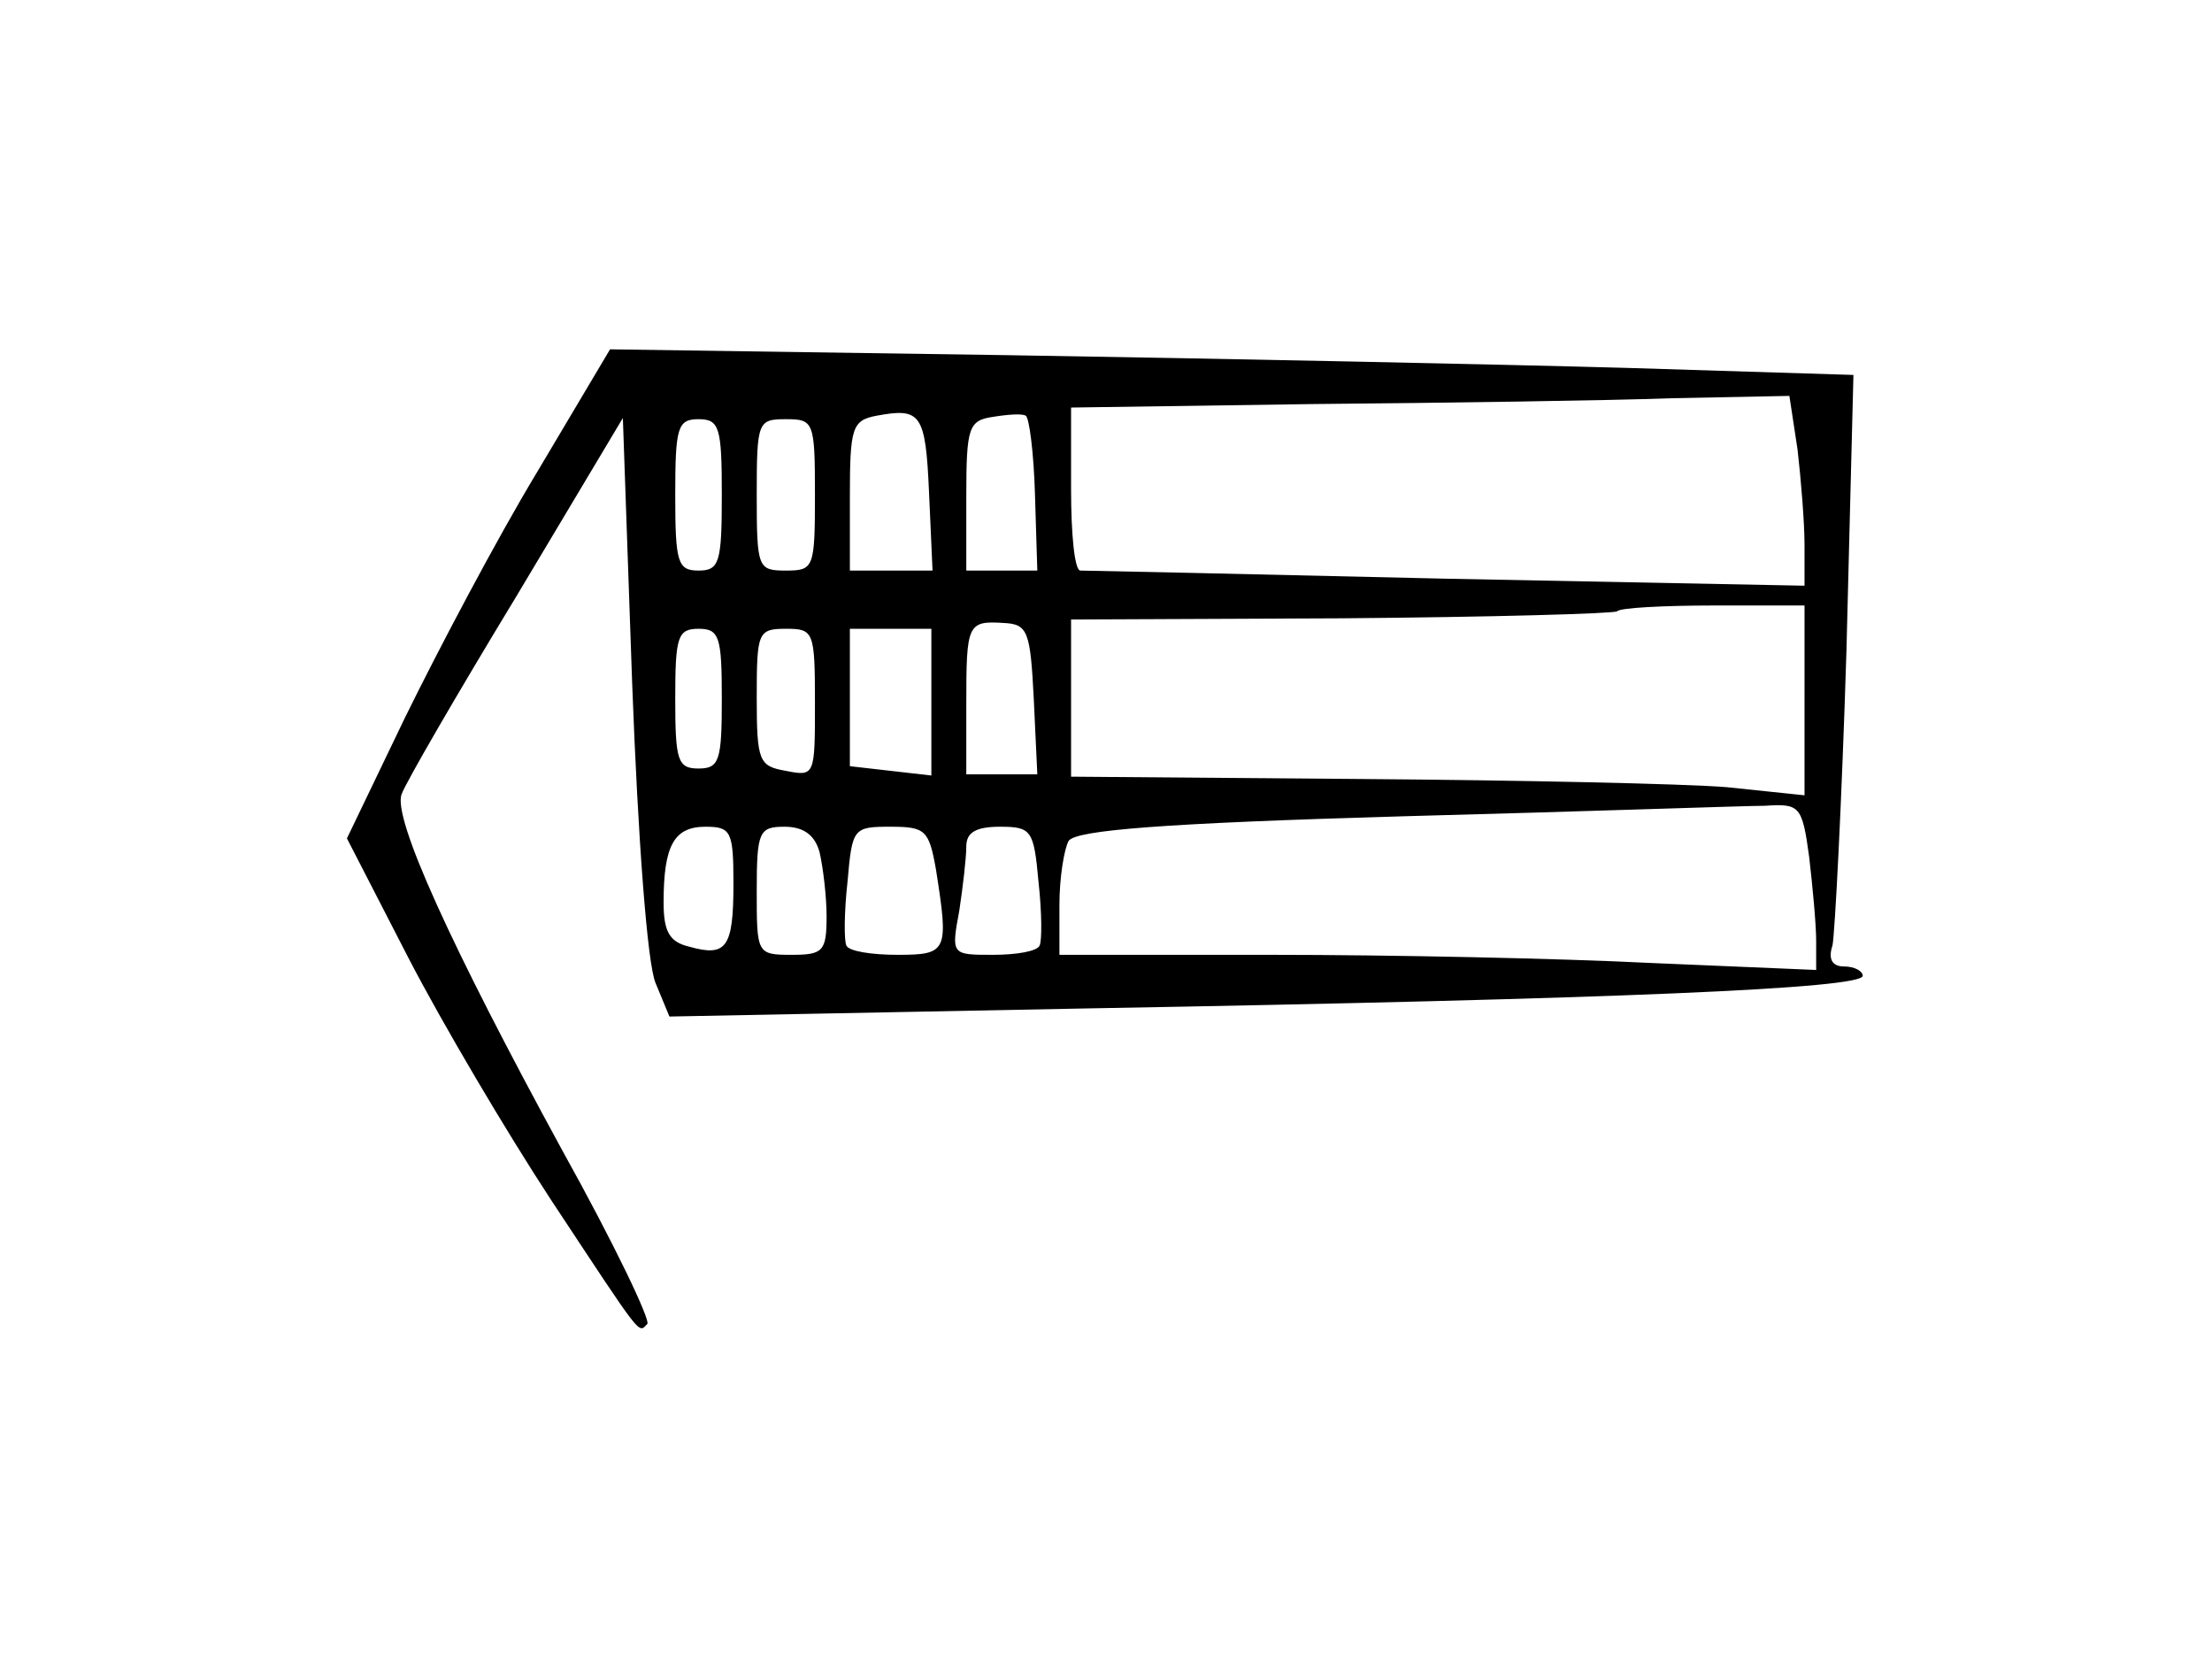 <?xml version="1.0" standalone="no"?>
<!DOCTYPE svg PUBLIC "-//W3C//DTD SVG 20010904//EN"
 "http://www.w3.org/TR/2001/REC-SVG-20010904/DTD/svg10.dtd">
<svg version="1.0" xmlns="http://www.w3.org/2000/svg"
 width="190pt" height="144pt" viewBox="0 0 190 144"
 preserveAspectRatio="xMidYMid meet">
<g transform="translate(0,144) scale(0.1,-0.1)"
fill="#000000" stroke="none">
<path d="M461 1034 c-35 -58 -85 -153 -113 -210 l-50 -104 53 -103 c29 -56 84
-149 122 -207 80 -121 75 -115 83 -107 3 3 -29 70 -73 149 -96 176 -146 286
-138 306 3 9 47 85 98 169 l92 154 8 -228 c5 -134 13 -240 20 -257 l12 -29
360 7 c453 8 665 17 665 28 0 4 -7 8 -16 8 -10 0 -14 6 -10 18 2 9 8 123 12
253 l6 237 -193 6 c-107 3 -347 8 -535 11 l-340 5 -63 -106z m1083 20 c3 -26
6 -63 6 -82 l0 -35 -307 6 c-170 4 -311 7 -315 7 -5 0 -8 31 -8 70 l0 70 208
3 c114 1 253 3 308 5 l101 2 7 -46z m-746 -37 l3 -67 -36 0 -35 0 0 64 c0 59
2 65 23 69 38 7 42 2 45 -66z m91 -2 l2 -65 -30 0 -31 0 0 64 c0 59 2 65 23
68 12 2 25 3 28 1 3 -1 7 -32 8 -68z m-269 0 c0 -58 -2 -65 -20 -65 -18 0 -20
7 -20 65 0 58 2 65 20 65 18 0 20 -7 20 -65z m80 0 c0 -63 -1 -65 -25 -65 -24
0 -25 2 -25 65 0 63 1 65 25 65 24 0 25 -2 25 -65z m850 -176 l0 -82 -67 7
c-38 3 -179 6 -315 7 l-248 2 0 67 0 68 232 1 c128 1 234 4 237 6 2 3 40 5 83
5 l78 0 0 -81z m-662 0 l3 -64 -31 0 -30 0 0 61 c0 68 1 71 32 69 21 -1 23 -7
26 -66z m-268 1 c0 -53 -2 -60 -20 -60 -18 0 -20 7 -20 60 0 53 2 60 20 60 18
0 20 -7 20 -60z m80 -4 c0 -62 0 -63 -25 -58 -23 4 -25 8 -25 63 0 56 1 59 25
59 24 0 25 -2 25 -64z m100 1 l0 -63 -35 4 -35 4 0 59 0 59 35 0 35 0 0 -63z
m754 -133 c3 -26 6 -58 6 -72 l0 -25 -142 6 c-79 4 -225 7 -325 7 l-183 0 0
43 c0 23 4 48 8 55 7 9 79 15 288 21 153 4 293 9 310 9 30 2 32 0 38 -44z
m-924 -23 c0 -55 -6 -63 -38 -54 -17 4 -22 13 -22 38 0 49 9 65 36 65 22 0 24
-4 24 -49z m74 27 c3 -13 6 -38 6 -55 0 -30 -3 -33 -30 -33 -30 0 -30 1 -30
55 0 51 2 55 24 55 16 0 26 -7 30 -22z m100 -15 c11 -70 10 -73 -33 -73 -22 0
-42 3 -44 8 -2 4 -2 28 1 55 4 46 5 47 37 47 30 0 33 -3 39 -37z m88 -10 c3
-27 3 -51 1 -55 -2 -5 -20 -8 -40 -8 -36 0 -36 0 -29 38 3 20 6 45 6 55 0 12
8 17 29 17 27 0 29 -3 33 -47z"/>
</g>
</svg>

